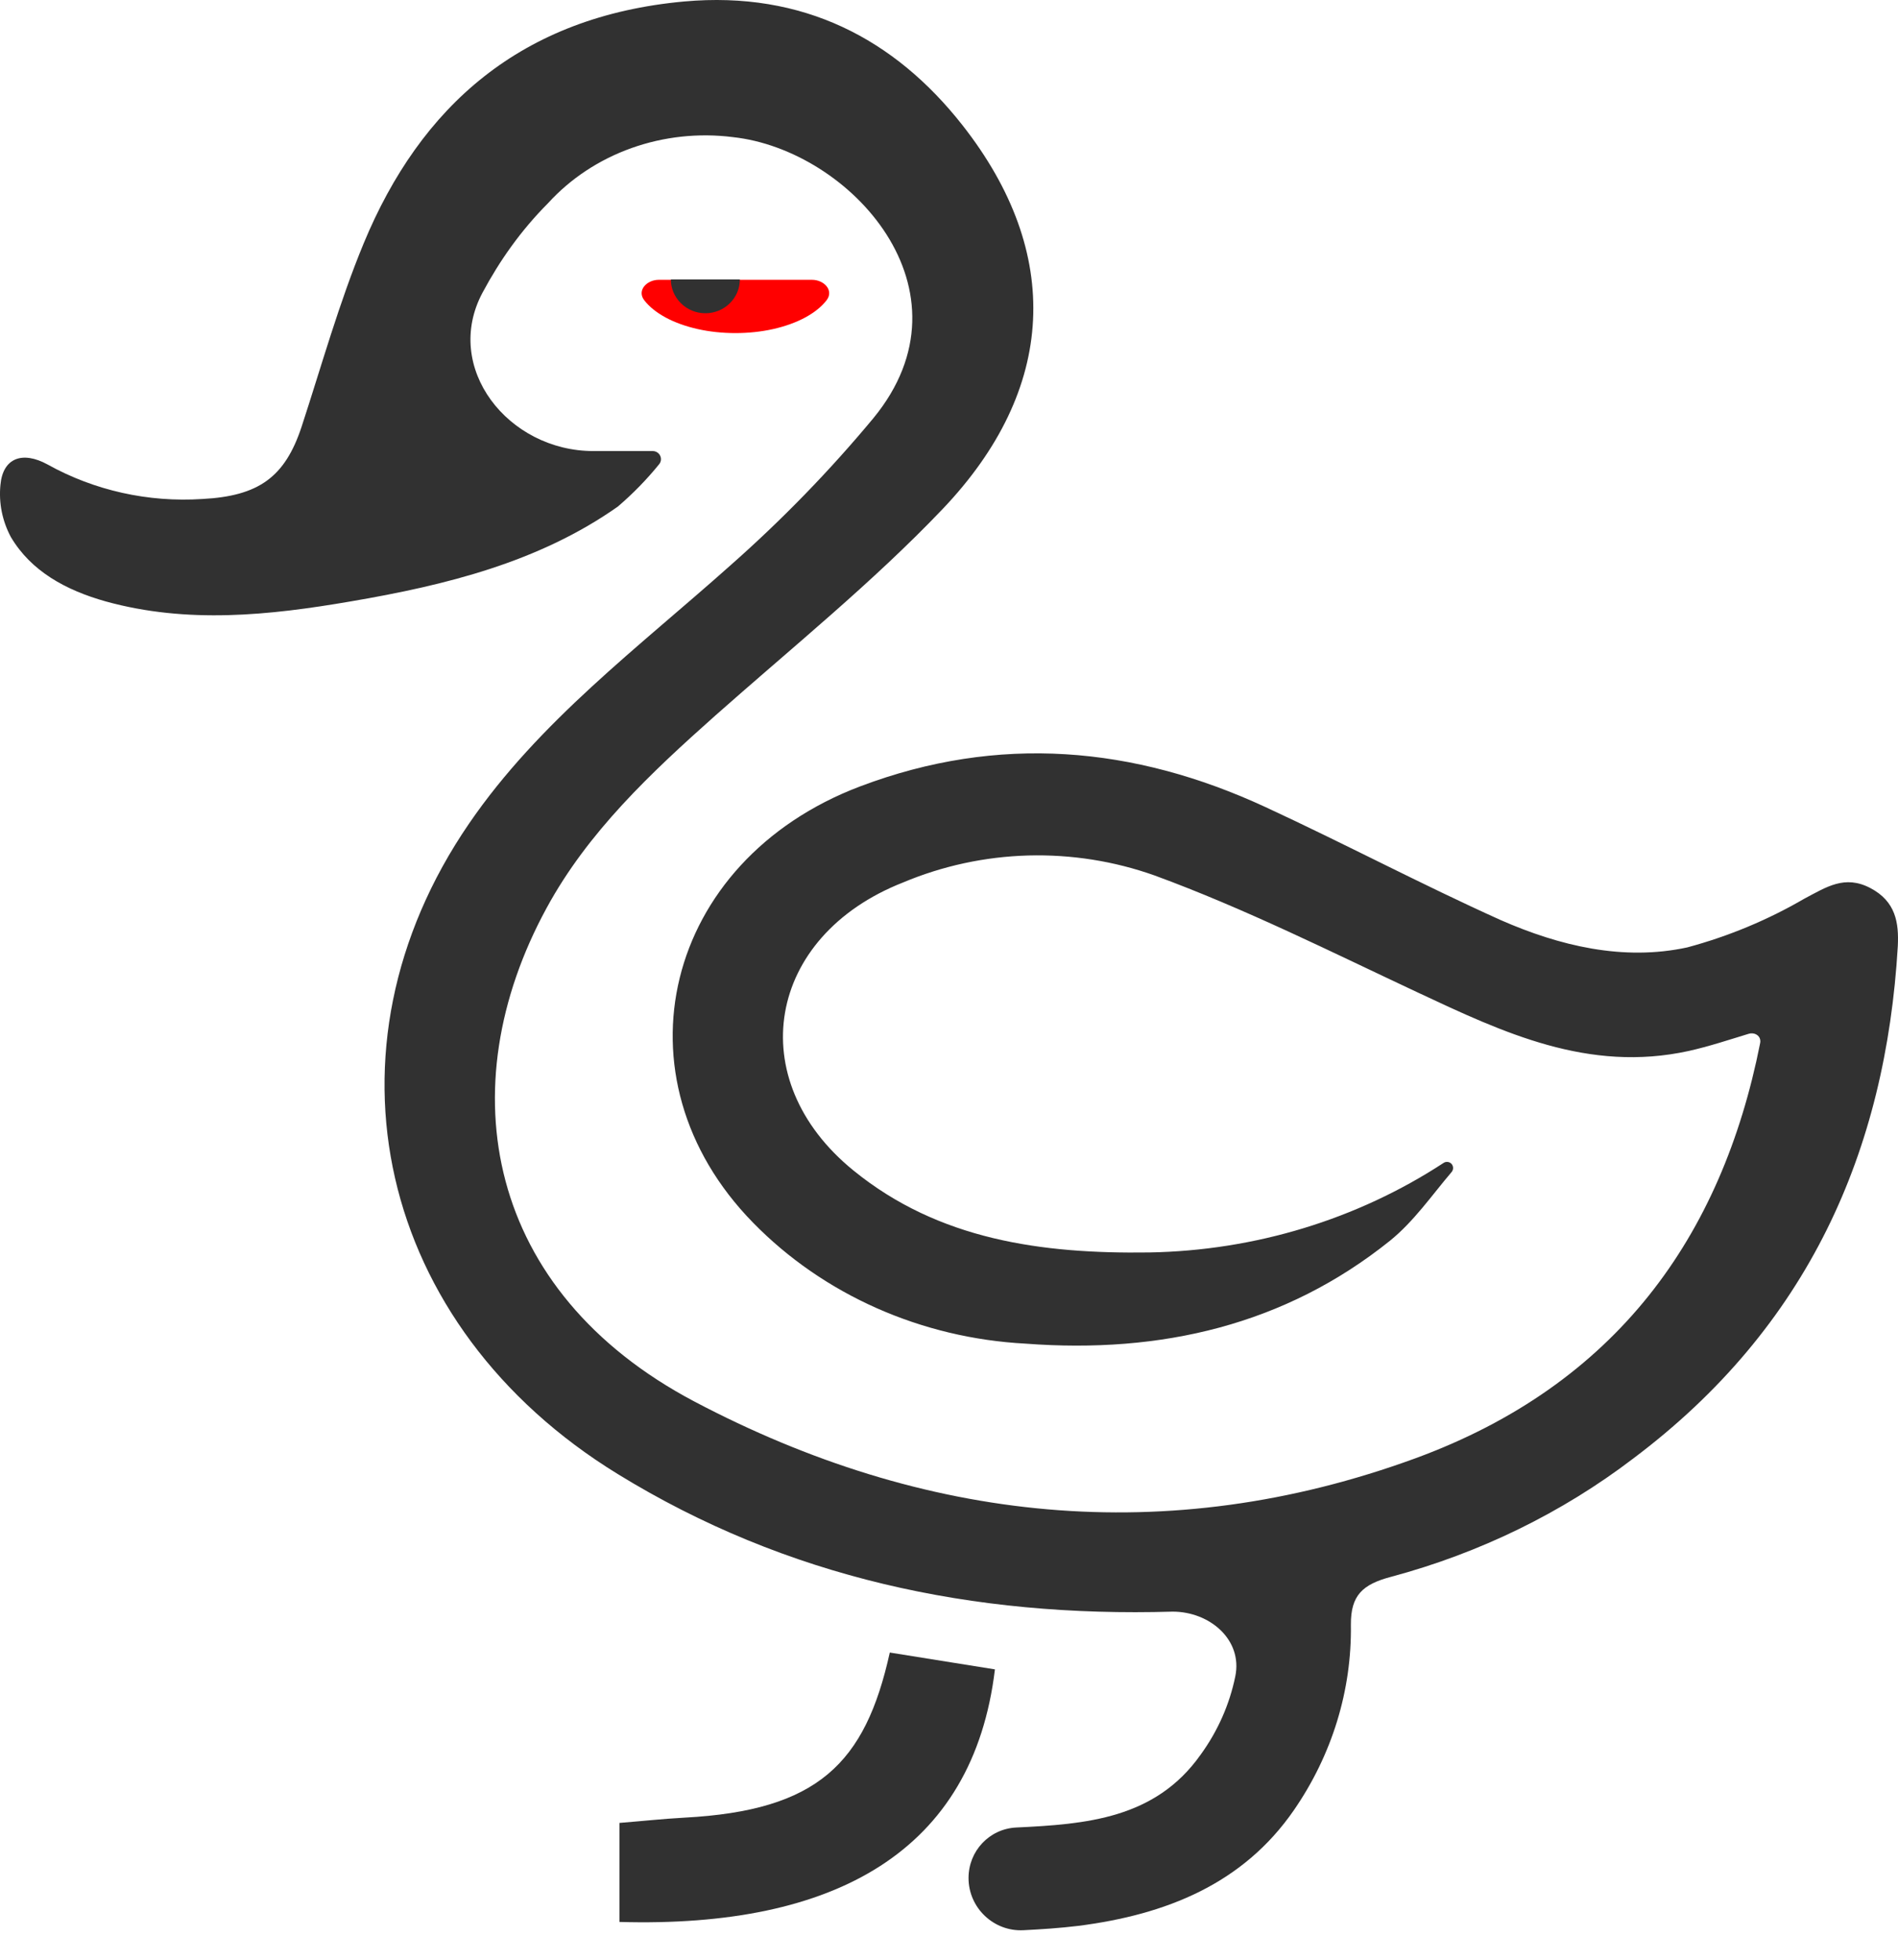 <svg width="31" height="32" viewBox="0 0 31 32" fill="none" xmlns="http://www.w3.org/2000/svg">
<path d="M28.75 16.983C28.737 16.896 28.644 16.855 28.56 16.881C28.232 16.981 27.913 17.087 27.582 17.161C25.941 17.52 24.552 16.86 23.154 16.205C21.756 15.55 20.333 14.836 18.86 14.296C18.201 14.061 17.498 13.95 16.793 13.969C16.087 13.989 15.393 14.139 14.749 14.41C12.517 15.287 12.112 17.629 13.94 19.113C15.331 20.245 17.01 20.476 18.773 20.451C20.495 20.421 22.168 19.911 23.578 18.989C23.617 18.963 23.668 18.968 23.702 18.999C23.741 19.036 23.744 19.097 23.709 19.138C23.383 19.521 23.093 19.944 22.702 20.26C20.991 21.633 18.968 22.108 16.75 21.94C15.048 21.85 13.451 21.142 12.301 19.966C9.977 17.595 10.844 14.055 14.048 12.841C16.311 11.985 18.521 12.184 20.67 13.179C21.96 13.776 23.212 14.439 24.509 15.023C25.465 15.443 26.51 15.697 27.558 15.47C28.232 15.289 28.875 15.021 29.471 14.674C29.83 14.485 30.129 14.282 30.547 14.5C30.965 14.719 31.015 15.069 30.997 15.447C30.801 18.796 29.536 21.669 26.674 23.817C25.511 24.704 24.166 25.36 22.722 25.747C22.255 25.87 22.061 26.049 22.064 26.528C22.08 27.601 21.756 28.656 21.133 29.558C20.304 30.759 19.049 31.265 17.604 31.448C17.313 31.483 17.019 31.503 16.717 31.518C16.231 31.544 15.819 31.153 15.819 30.666C15.819 30.225 16.158 29.863 16.598 29.841C17.735 29.787 18.869 29.7 19.609 28.653C19.892 28.264 20.083 27.828 20.176 27.373C20.299 26.778 19.761 26.316 19.153 26.316C15.891 26.412 12.847 25.764 10.089 24.069C6.16 21.656 5.13 17.14 7.661 13.448C8.801 11.783 10.429 10.571 11.932 9.23C12.775 8.486 13.555 7.683 14.266 6.827C15.979 4.742 13.888 2.447 11.971 2.239C11.411 2.168 10.841 2.23 10.314 2.418C9.787 2.606 9.318 2.915 8.952 3.317C8.506 3.765 8.161 4.256 7.881 4.779C7.226 6.005 8.3 7.365 9.69 7.365H10.662C10.703 7.365 10.742 7.384 10.768 7.417C10.805 7.466 10.805 7.533 10.766 7.58C10.564 7.829 10.338 8.061 10.091 8.272C8.803 9.179 7.284 9.555 5.73 9.82C4.397 10.049 3.06 10.189 1.725 9.82C1.075 9.637 0.509 9.328 0.178 8.77C0.037 8.507 -0.022 8.212 0.007 7.919C0.046 7.478 0.365 7.359 0.778 7.585C1.539 8.009 2.421 8.206 3.305 8.148C4.224 8.1 4.654 7.793 4.926 6.968C5.254 5.966 5.537 4.948 5.94 3.974C6.868 1.735 8.509 0.266 11.177 0.024C13.113 -0.15 14.61 0.633 15.718 2.042C17.359 4.129 17.265 6.355 15.39 8.318C14.248 9.515 12.937 10.573 11.69 11.678C10.629 12.621 9.601 13.587 8.927 14.828C7.326 17.767 7.936 21.087 11.341 22.885C15.084 24.858 19.056 25.297 23.116 23.813C26.395 22.611 28.121 20.198 28.748 17.035C28.752 17.018 28.753 17 28.75 16.983Z" fill="#313131"/>
<path d="M14.533 26.984L16.25 27.259C15.895 30.222 13.651 31.484 10.118 31.383V29.766C10.482 29.737 10.83 29.699 11.179 29.68C13.359 29.564 14.132 28.796 14.533 26.984Z" fill="#313131"/>
<path d="M13.262 4.569C13.462 4.569 13.623 4.744 13.501 4.902C13.42 5.008 13.301 5.103 13.152 5.184C13.002 5.265 12.824 5.329 12.629 5.373C12.433 5.417 12.223 5.439 12.011 5.439C11.8 5.439 11.59 5.417 11.394 5.373C11.199 5.329 11.021 5.265 10.871 5.184C10.722 5.103 10.603 5.008 10.522 4.902C10.4 4.744 10.561 4.569 10.76 4.569L12.011 4.569H13.262Z" fill="#FF0000"/>
<path d="M12.084 4.563C12.084 4.709 12.025 4.85 11.919 4.953C11.814 5.057 11.67 5.115 11.521 5.115C11.371 5.115 11.228 5.057 11.123 4.953C11.017 4.85 10.957 4.709 10.957 4.563L11.521 4.563H12.084Z" fill="#313131"/>
</svg>

